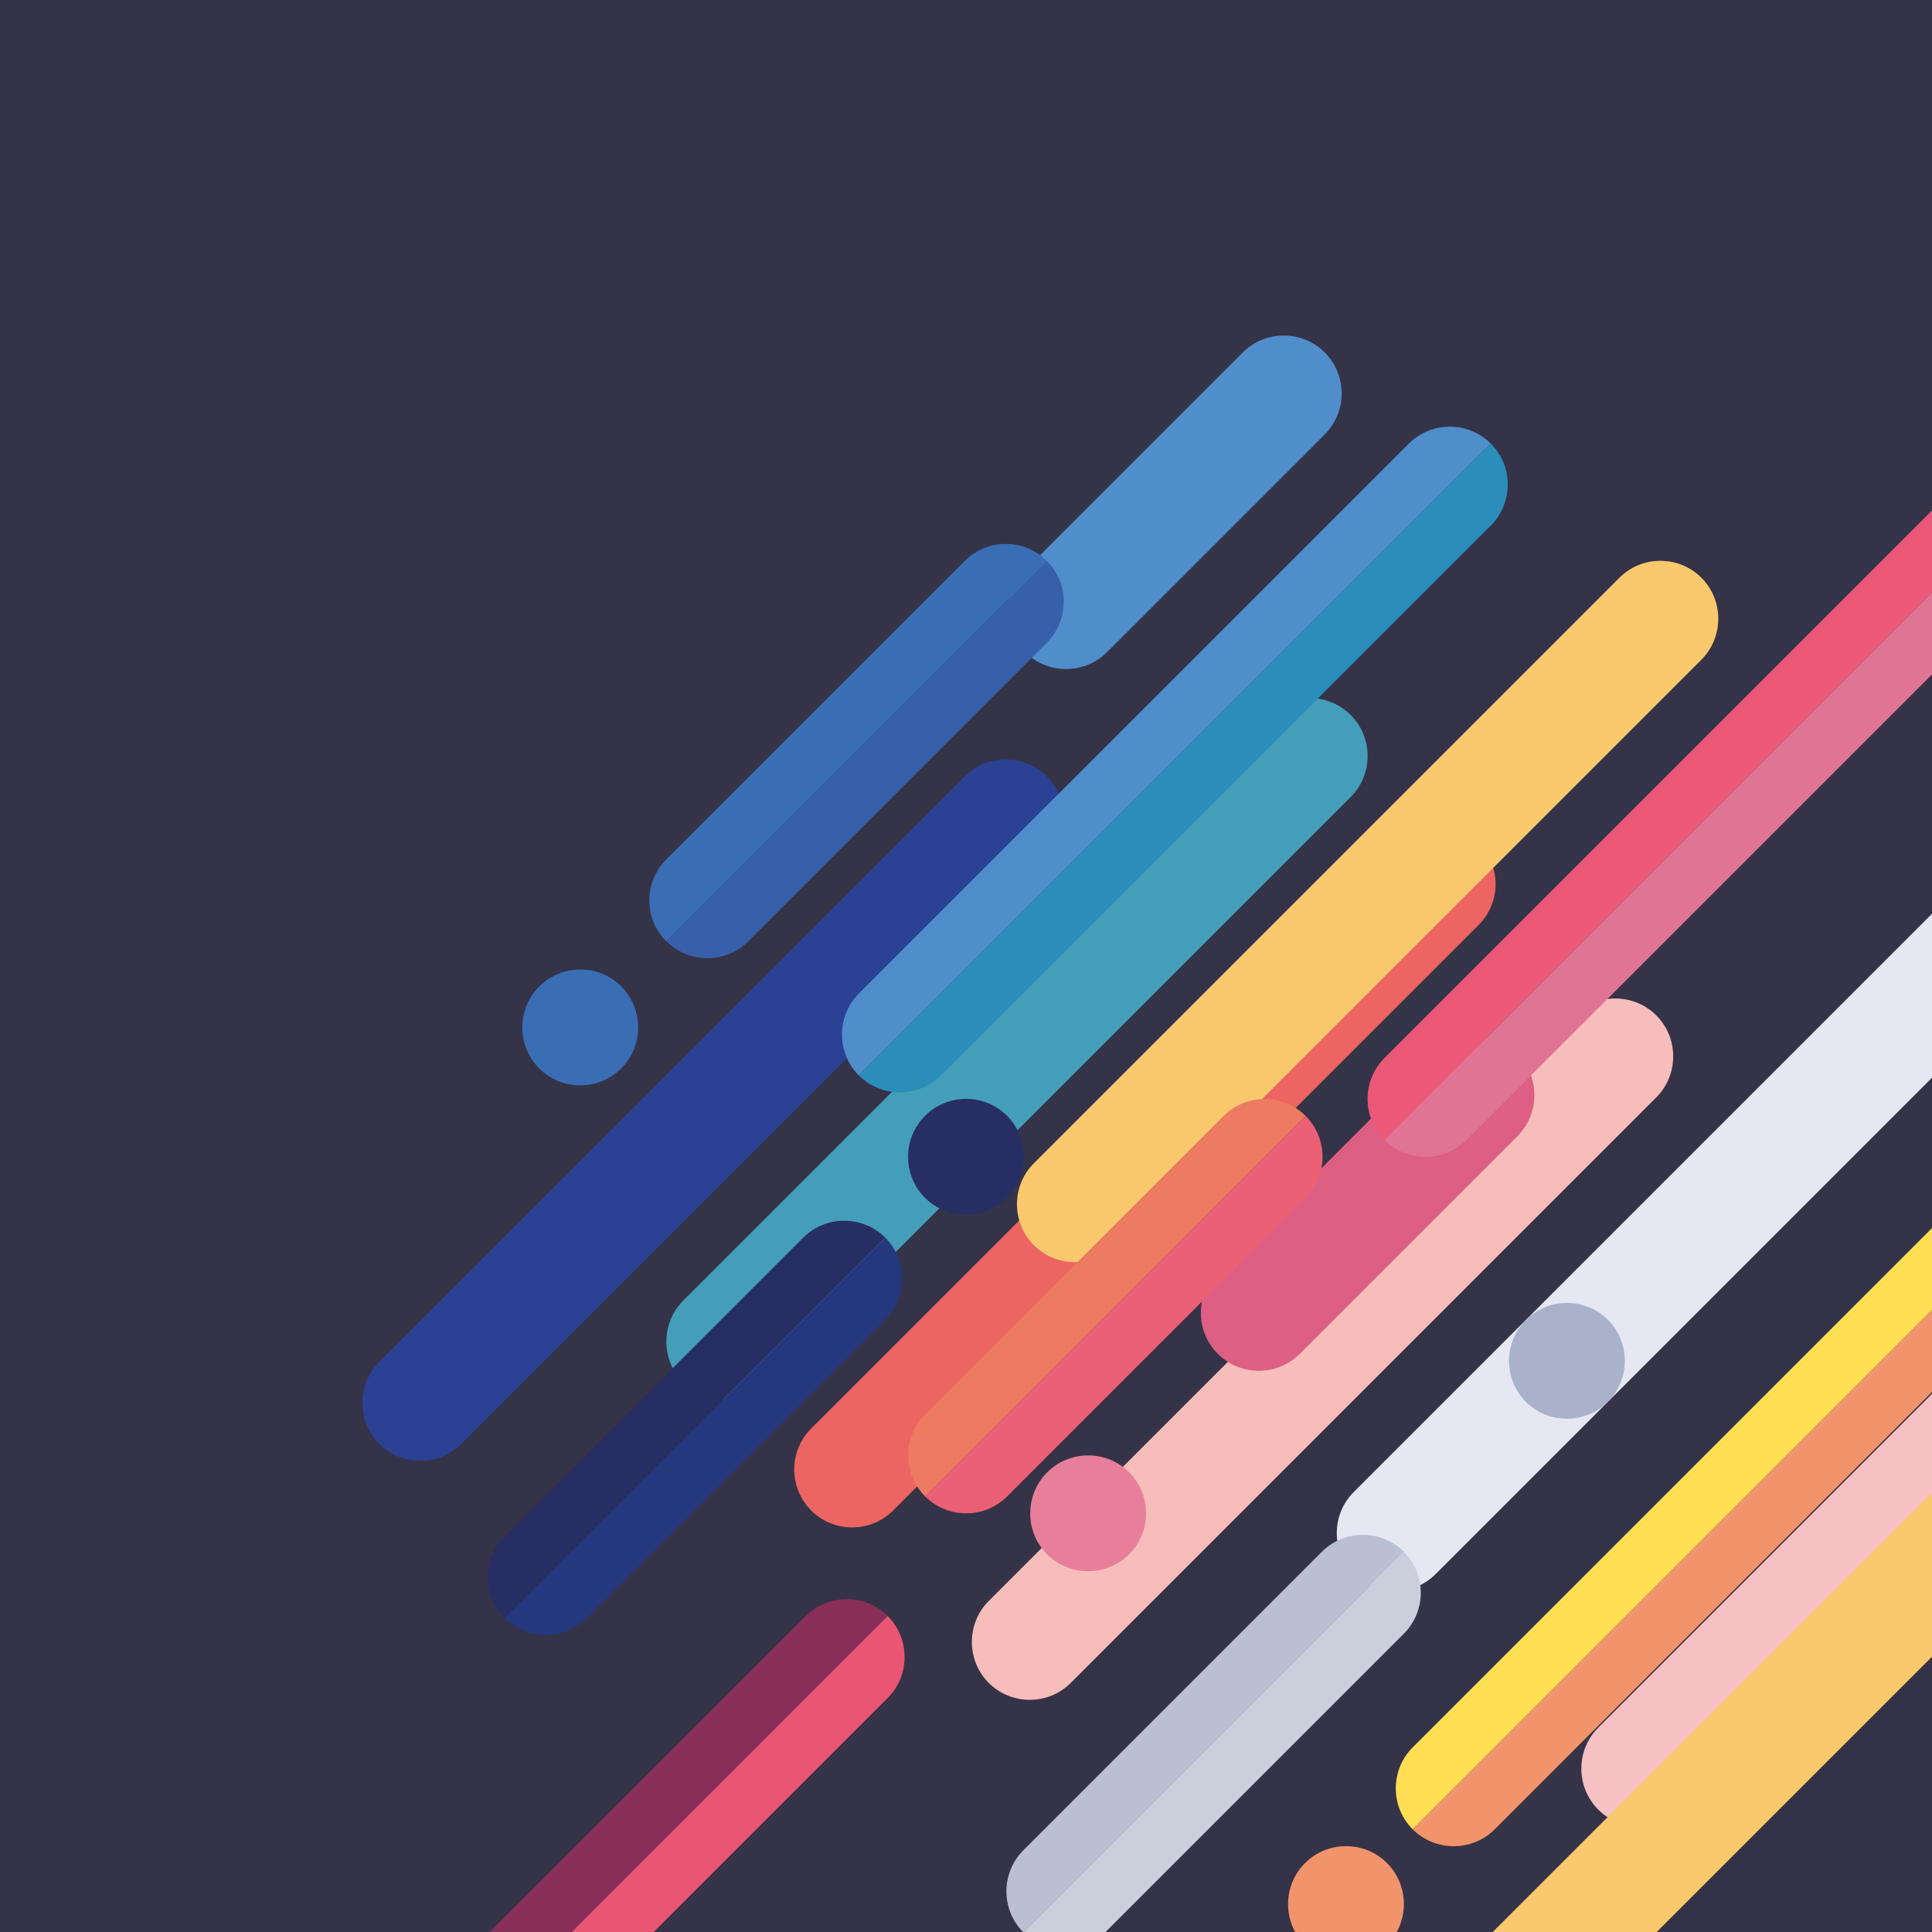 <?xml version="1.0" encoding="utf-8"?>
<!-- Generator: Adobe Illustrator 20.1.0, SVG Export Plug-In . SVG Version: 6.00 Build 0)  -->
<svg version="1.1" xmlns="http://www.w3.org/2000/svg" xmlns:xlink="http://www.w3.org/1999/xlink" x="0px" y="0px"
	 viewBox="0 0 2800 2800" style="enable-background:new 0 0 2800 2800;" xml:space="preserve">
<style type="text/css">
	.st0{fill:#353347;}
	.st1{clip-path:url(#SVGID_2_);fill:#F7C0C3;}
	.st2{clip-path:url(#SVGID_2_);fill:#F6BDBB;}
	.st3{clip-path:url(#SVGID_2_);fill:#DD5F83;}
	.st4{clip-path:url(#SVGID_2_);fill:#EC6562;}
	.st5{clip-path:url(#SVGID_2_);fill:#FAC96E;}
	.st6{clip-path:url(#SVGID_2_);fill:#449EBA;}
	.st7{clip-path:url(#SVGID_2_);fill:#508ECB;}
	.st8{clip-path:url(#SVGID_2_);fill:#2A4194;}
	.st9{clip-path:url(#SVGID_2_);}
	.st10{fill:#396EB5;}
	.st11{fill:#3860AA;}
	.st12{clip-path:url(#SVGID_2_);fill:#396EB5;}
	.st13{fill:#508ECB;}
	.st14{fill:#2B8EBA;}
	.st15{fill:#272E63;}
	.st16{fill:#25387E;}
	.st17{clip-path:url(#SVGID_2_);fill:#272E63;}
	.st18{fill:#ED7B62;}
	.st19{fill:#EC6076;}
	.st20{fill:#EB5878;}
	.st21{fill:#E07494;}
	.st22{clip-path:url(#SVGID_2_);fill:#E87F9A;}
	.st23{clip-path:url(#SVGID_2_);fill:#E5E8F3;}
	.st24{fill:#BABFD3;}
	.st25{fill:#CBCEDB;}
	.st26{clip-path:url(#SVGID_2_);fill:#AAB2CB;}
	.st27{fill:#892E58;}
	.st28{fill:#EA5573;}
	.st29{fill:#FFDE53;}
	.st30{fill:#F2946B;}
	.st31{clip-path:url(#SVGID_2_);fill:#F2946B;}
	.st32{fill:none;}
	.st33{fill:#FDFDFD;}
	.st34{font-family:'MyriadPro-Regular';}
	.st35{font-size:160px;}
	.st36{letter-spacing:32;}
</style>
<g id="Capa_2">
	<rect x="-81.7" y="-81.7" class="st0" width="2963.4" height="2963.4"/>
</g>
<g id="Capa_1">
	<g>
		<defs>
			<rect id="SVGID_1_" x="-81.7" y="-81.7" width="2963.4" height="2963.4"/>
		</defs>
		<clipPath id="SVGID_2_">
			<use xlink:href="#SVGID_1_"  style="overflow:visible;"/>
		</clipPath>
		<path class="st1" d="M3283.7,1774l-848.6,848.6c-32.7,32.7-86.1,32.7-118.8,0h0c-32.7-32.7-32.7-86.1,0-118.8l848.6-848.6
			c32.7-32.7,86.1-32.7,118.8,0l0,0C3316.4,1687.9,3316.4,1741.3,3283.7,1774z"/>
		<path class="st2" d="M2400.4,1590.4L1551.8,2439c-32.7,32.7-86.1,32.7-118.8,0l0,0c-32.7-32.7-32.7-86.1,0-118.8l848.6-848.6
			c32.7-32.7,86.1-32.7,118.8,0v0C2433.1,1504.3,2433.1,1557.7,2400.4,1590.4z"/>
		<path class="st3" d="M2199.2,1646.6l-315.5,315.5c-32.7,32.7-86.1,32.7-118.8,0l0,0c-32.7-32.7-32.7-86.1,0-118.8l315.5-315.5
			c32.7-32.7,86.1-32.7,118.8,0v0C2231.9,1560.5,2231.9,1613.9,2199.2,1646.6z"/>
		<path class="st4" d="M2143,1340.5l-848.6,848.6c-32.7,32.7-86.1,32.7-118.8,0l0,0c-32.7-32.7-32.7-86.1,0-118.8l848.6-848.6
			c32.7-32.7,86.1-32.7,118.8,0v0C2175.7,1254.4,2175.7,1307.8,2143,1340.5z"/>
		<path class="st5" d="M2465.8,956.1l-848.6,848.6c-32.7,32.7-86.1,32.7-118.8,0l0,0c-32.7-32.7-32.7-86.1,0-118.8L2347,837.3
			c32.7-32.7,86.1-32.7,118.8,0l0,0C2498.4,869.9,2498.4,923.4,2465.8,956.1z"/>
		<path class="st6" d="M1957.6,1155.1L1109,2003.7c-32.7,32.7-86.1,32.7-118.8,0l0,0c-32.7-32.7-32.7-86.1,0-118.8l848.6-848.6
			c32.7-32.7,86.1-32.7,118.8,0v0C1990.2,1068.9,1990.2,1122.4,1957.6,1155.1z"/>
		<path class="st7" d="M1919.9,629.6l-315.5,315.5c-32.7,32.7-86.1,32.7-118.8,0l0,0c-32.7-32.7-32.7-86.1,0-118.8l315.5-315.5
			c32.7-32.7,86.1-32.7,118.8,0l0,0C1952.6,543.5,1952.6,596.9,1919.9,629.6z"/>
		<path class="st8" d="M1517.1,1244l-848.6,848.6c-32.7,32.7-86.1,32.7-118.8,0l0,0c-32.7-32.7-32.7-86.1,0-118.8l848.6-848.6
			c32.7-32.7,86.1-32.7,118.8,0l0,0C1549.8,1157.9,1549.8,1211.4,1517.1,1244z"/>
		<g class="st9">
			<path class="st10" d="M1517.1,812.8c-32.7-32.7-86.1-32.7-118.8,0l-432.7,432.7c-32.7,32.7-32.7,86.1,0,118.8l0,0L1517.1,812.8
				L1517.1,812.8z"/>
			<path class="st11" d="M1084.5,1364.2l432.7-432.7c32.7-32.7,32.7-86.1,0-118.8l0,0l-551.4,551.4l0,0
				C998.4,1396.9,1051.8,1396.9,1084.5,1364.2z"/>
		</g>
		<path class="st12" d="M900.3,1548.4L900.3,1548.4c-32.7,32.7-86.2,32.7-118.8,0.1l0,0c-32.7-32.7-32.7-86.1,0-118.8l0.1-0.1
			c32.7-32.7,86.1-32.7,118.8,0l0,0C933,1462.3,933,1515.7,900.3,1548.4z"/>
		<g class="st9">
			<path class="st13" d="M2160.6,642.9c-32.7-32.7-86.1-32.7-118.8,0l-797,797c-32.7,32.7-32.7,86.1,0,118.8l0,0L2160.6,642.9
				L2160.6,642.9z"/>
			<path class="st14" d="M1363.6,1558.6l797-797c32.7-32.7,32.7-86.1,0-118.8l0,0l-915.8,915.8l0,0
				C1277.5,1591.3,1331,1591.3,1363.6,1558.6z"/>
		</g>
		<g class="st9">
			<path class="st15" d="M1282.9,1793.7c-32.7-32.7-86.1-32.7-118.8,0l-432.7,432.7c-32.7,32.7-32.7,86.1,0,118.8l0,0L1282.9,1793.7
				L1282.9,1793.7z"/>
			<path class="st16" d="M850.3,2345.2l432.7-432.7c32.7-32.7,32.7-86.1,0-118.8l0,0l-551.4,551.4l0,0
				C764.2,2377.8,817.6,2377.8,850.3,2345.2z"/>
		</g>
		<path class="st17" d="M1459.4,1735.9L1459.4,1735.9c-32.7,32.7-86.2,32.7-118.8,0.1l0,0c-32.7-32.7-32.7-86.1,0-118.8l0.1-0.1
			c32.7-32.7,86.1-32.7,118.8,0l0,0C1492.1,1649.8,1492.1,1703.3,1459.4,1735.9z"/>
		<g class="st9">
			<path class="st18" d="M1892.2,1617.3c-32.7-32.7-86.1-32.7-118.8,0L1340.8,2050c-32.7,32.7-32.7,86.1,0,118.8l0,0L1892.2,1617.3
				L1892.2,1617.3z"/>
			<path class="st19" d="M1459.5,2168.8l432.7-432.7c32.7-32.7,32.7-86.1,0-118.8l0,0l-551.4,551.4l0,0
				C1373.4,2201.4,1426.9,2201.4,1459.5,2168.8z"/>
		</g>
		<g class="st9">
			<path class="st20" d="M2922.3,736.3c-32.7-32.7-86.1-32.7-118.8,0l-797,797c-32.7,32.7-32.7,86.1,0,118.8l0,0L2922.3,736.3
				L2922.3,736.3z"/>
			<path class="st21" d="M2125.3,1652.1l797-797c32.7-32.7,32.7-86.1,0-118.8l0,0l-915.8,915.8l0,0
				C2039.2,1684.7,2092.7,1684.7,2125.3,1652.1z"/>
		</g>
		<path class="st22" d="M1636.4,2252.6L1636.4,2252.6c-32.7,32.7-86.2,32.7-118.8,0.1l0,0c-32.7-32.7-32.7-86.1,0-118.8l0.1-0.1
			c32.7-32.7,86.1-32.7,118.8,0l0,0C1669.1,2166.5,1669.1,2220,1636.4,2252.6z"/>
		<path class="st23" d="M2929.3,1432.6l-848.6,848.6c-32.7,32.7-86.1,32.7-118.8,0h0c-32.7-32.7-32.7-86.1,0-118.8l848.6-848.6
			c32.7-32.7,86.1-32.7,118.8,0l0,0C2962,1346.5,2962,1399.9,2929.3,1432.6z"/>
		<g class="st9">
			<path class="st24" d="M2034.6,2248.9c-32.7-32.7-86.1-32.7-118.8,0l-432.7,432.7c-32.7,32.7-32.7,86.1,0,118.8l0,0L2034.6,2248.9
				L2034.6,2248.9z"/>
			<path class="st25" d="M1601.9,2800.3l432.7-432.7c32.7-32.7,32.7-86.1,0-118.8l0,0l-551.4,551.4l0,0
				C1515.8,2833,1569.3,2833,1601.9,2800.3z"/>
		</g>
		<path class="st26" d="M2330.3,2031.6L2330.3,2031.6c-32.7,32.7-86.2,32.7-118.8,0.1l0,0c-32.7-32.7-32.7-86.1,0-118.8l0.1-0.1
			c32.7-32.7,86.1-32.7,118.8,0l0,0C2363,1945.5,2363,1999,2330.3,2031.6z"/>
		<g class="st9">
			<path class="st27" d="M1286.5,2342.1c-32.7-32.7-86.1-32.7-118.8,0l-797,797c-32.7,32.7-32.7,86.1,0,118.8h0L1286.5,2342.1
				L1286.5,2342.1z"/>
			<path class="st28" d="M489.5,3257.9l797-797c32.7-32.7,32.7-86.1,0-118.8l0,0l-915.8,915.8l0,0
				C403.4,3290.5,456.9,3290.5,489.5,3257.9z"/>
		</g>
		<g class="st9">
			<path class="st29" d="M2963.2,1735.4c-32.7-32.7-86.1-32.7-118.8,0l-797,797c-32.7,32.7-32.7,86.1,0,118.8l0,0L2963.2,1735.4
				L2963.2,1735.4z"/>
			<path class="st30" d="M2166.2,2651.2l797-797c32.7-32.7,32.7-86.1,0-118.8l0,0l-915.8,915.8l0,0
				C2080.1,2683.8,2133.6,2683.8,2166.2,2651.2z"/>
		</g>
		<path class="st31" d="M2010.1,2818.9L2010.1,2818.9c-32.7,32.7-86.2,32.7-118.8,0.1l0,0c-32.7-32.7-32.7-86.1,0-118.8l0.1-0.1
			c32.7-32.7,86.1-32.7,118.8,0l0,0C2042.8,2732.8,2042.8,2786.3,2010.1,2818.9z"/>
		<path class="st5" d="M3063.5,2137.5l-848.6,848.6c-32.7,32.7-86.1,32.7-118.8,0v0c-32.7-32.7-32.7-86.1,0-118.8l848.6-848.6
			c32.7-32.7,86.1-32.7,118.8,0v0C3096.1,2051.4,3096.1,2104.9,3063.5,2137.5z"/>
	</g>
</g>
</svg>
